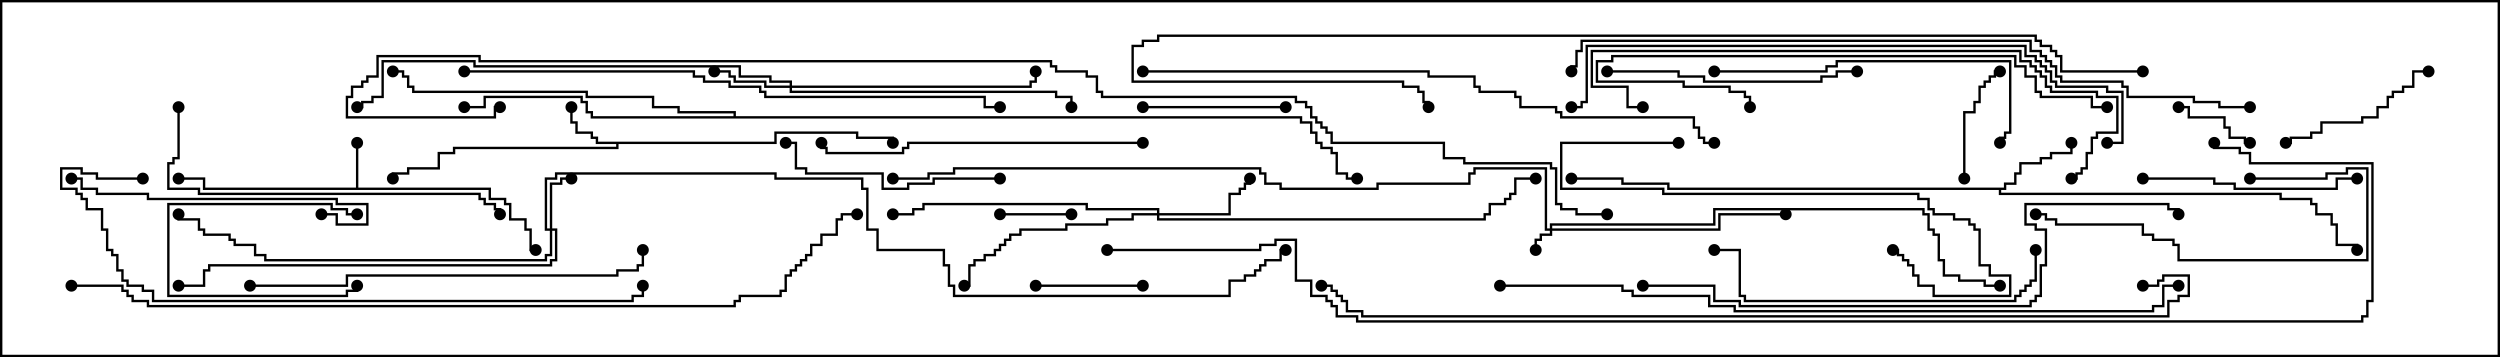 <svg version="1.1" width="105" height="15" xmlns="http://www.w3.org/2000/svg"><path d="M14.95,7.879L14.95,6L15.05,6L15.05,7.879L20.621,7.879L20.621,8.307L21.264,8.307L21.264,8.521L21.479,8.521L21.479,9.164L22.121,9.164L22.121,9.593L22.336,9.593L22.336,10.45L22.5,10.45L22.5,10.55L22.236,10.55L22.236,9.693L22.021,9.693L22.021,9.264L21.379,9.264L21.379,8.621L21.164,8.621L21.164,8.407L20.521,8.407L20.521,7.979L8.521,7.979L8.521,7.55L7.5,7.55L7.5,7.45L8.621,7.45L8.621,7.879z" stroke="none"/><path d="M32.521,5.95L32.521,5.521L36.05,5.521L36.05,5.736L37.55,5.736L37.55,6L37.45,6L37.45,5.836L35.95,5.836L35.95,5.621L32.621,5.621L32.621,6.05L25.979,6.05L25.979,6.264L19.121,6.264L19.121,6.479L18.479,6.479L18.479,7.121L17.193,7.121L17.193,7.336L16.55,7.336L16.55,7.5L16.45,7.5L16.45,7.236L17.093,7.236L17.093,7.021L18.379,7.021L18.379,6.379L19.021,6.379L19.021,6.164L25.879,6.164L25.879,6.05L25.021,6.05L25.021,5.836L24.807,5.836L24.807,5.621L24.164,5.621L24.164,5.193L23.95,5.193L23.95,4.5L24.05,4.5L24.05,5.093L24.264,5.093L24.264,5.521L24.907,5.521L24.907,5.736L25.121,5.736L25.121,5.95z" stroke="none"/><path d="M84.164,7.879L84.164,7.664L84.593,7.664L84.593,7.236L84.807,7.236L84.807,6.807L85.664,6.807L85.664,6.593L86.093,6.593L86.093,6.379L86.95,6.379L86.95,6L87.05,6L87.05,6.479L86.193,6.479L86.193,6.693L85.764,6.693L85.764,6.907L84.907,6.907L84.907,7.336L84.693,7.336L84.693,7.764L84.264,7.764L84.264,7.979L84.05,7.979L84.05,8.093L95.836,8.093L95.836,8.307L97.121,8.307L97.121,8.521L97.336,8.521L97.336,8.95L97.979,8.95L97.979,9.379L98.193,9.379L98.193,10.236L99.05,10.236L99.05,10.5L98.95,10.5L98.95,10.336L98.093,10.336L98.093,9.479L97.879,9.479L97.879,9.05L97.236,9.05L97.236,8.621L97.021,8.621L97.021,8.407L95.736,8.407L95.736,8.193L83.95,8.193L83.95,7.979L70.021,7.979L70.021,7.764L68.093,7.764L68.093,7.55L66,7.55L66,7.45L68.193,7.45L68.193,7.664L70.121,7.664L70.121,7.879z" stroke="none"/><path d="M30.807,4.879L30.807,4.764L28.45,4.764L28.45,4.55L27.379,4.55L27.379,4.121L24.593,4.121L24.593,3.907L17.307,3.907L17.307,3.693L17.093,3.693L17.093,3.264L16.879,3.264L16.879,3.05L16.5,3.05L16.5,2.95L16.979,2.95L16.979,3.164L17.193,3.164L17.193,3.593L17.407,3.593L17.407,3.807L24.693,3.807L24.693,4.021L27.479,4.021L27.479,4.45L28.55,4.45L28.55,4.664L30.907,4.664L30.907,4.879L54.693,4.879L54.693,5.093L55.121,5.093L55.121,5.521L55.336,5.521L55.336,5.95L55.55,5.95L55.55,6.164L55.979,6.164L55.979,6.379L56.193,6.379L56.193,7.236L56.621,7.236L56.621,7.45L57,7.45L57,7.55L56.521,7.55L56.521,7.336L56.093,7.336L56.093,6.479L55.879,6.479L55.879,6.264L55.45,6.264L55.45,6.05L55.236,6.05L55.236,5.621L55.021,5.621L55.021,5.193L54.593,5.193L54.593,4.979L24.807,4.979L24.807,4.764L24.593,4.764L24.593,4.336L24.379,4.336L24.379,4.121L20.407,4.121L20.407,4.55L19.5,4.55L19.5,4.45L20.307,4.45L20.307,4.021L24.479,4.021L24.479,4.236L24.693,4.236L24.693,4.664L24.907,4.664L24.907,4.879z" stroke="none"/><path d="M65.093,9.593L65.093,9.379L71.95,9.379L71.95,8.736L80.836,8.736L80.836,8.95L81.05,8.95L81.05,9.593L81.264,9.593L81.264,9.807L81.479,9.807L81.479,10.879L81.693,10.879L81.693,11.521L82.336,11.521L82.336,11.736L83.407,11.736L83.407,11.95L84,11.95L84,12.05L83.307,12.05L83.307,11.836L82.236,11.836L82.236,11.621L81.593,11.621L81.593,10.979L81.379,10.979L81.379,9.907L81.164,9.907L81.164,9.693L80.95,9.693L80.95,9.05L80.736,9.05L80.736,8.836L72.05,8.836L72.05,9.479L65.193,9.479L65.193,9.593L72.164,9.593L72.164,8.95L75,8.95L75,9.05L72.264,9.05L72.264,9.693L65.193,9.693L65.193,9.907L64.764,9.907L64.764,10.121L64.55,10.121L64.55,10.5L64.45,10.5L64.45,10.021L64.664,10.021L64.664,9.807L65.093,9.807L65.093,9.693L64.879,9.693L64.879,7.121L61.979,7.121L61.979,7.336L61.764,7.336L61.764,7.764L57.907,7.764L57.907,7.979L53.736,7.979L53.736,7.764L53.093,7.764L53.093,7.336L52.879,7.336L52.879,7.121L40.121,7.121L40.121,7.336L39.05,7.336L39.05,7.55L37.5,7.55L37.5,7.45L38.95,7.45L38.95,7.236L40.021,7.236L40.021,7.021L52.979,7.021L52.979,7.236L53.193,7.236L53.193,7.664L53.836,7.664L53.836,7.879L57.807,7.879L57.807,7.664L61.664,7.664L61.664,7.236L61.879,7.236L61.879,7.021L64.979,7.021L64.979,9.593z" stroke="none"/><path d="M23.093,9.593L23.093,7.664L23.521,7.664L23.521,7.45L24,7.45L24,7.55L23.621,7.55L23.621,7.764L23.193,7.764L23.193,9.593L23.407,9.593L23.407,10.979L23.193,10.979L23.193,11.193L8.836,11.193L8.836,11.407L8.621,11.407L8.621,12.05L7.5,12.05L7.5,11.95L8.521,11.95L8.521,11.307L8.736,11.307L8.736,11.093L23.093,11.093L23.093,10.879L23.307,10.879L23.307,9.693L23.193,9.693L23.193,10.764L22.979,10.764L22.979,10.979L11.093,10.979L11.093,10.764L10.664,10.764L10.664,10.336L9.807,10.336L9.807,10.121L9.593,10.121L9.593,9.907L8.521,9.907L8.521,9.693L8.307,9.693L8.307,9.264L7.45,9.264L7.45,9L7.55,9L7.55,9.164L8.407,9.164L8.407,9.593L8.621,9.593L8.621,9.807L9.693,9.807L9.693,10.021L9.907,10.021L9.907,10.236L10.764,10.236L10.764,10.664L11.193,10.664L11.193,10.879L22.879,10.879L22.879,10.664L23.093,10.664L23.093,9.693L22.879,9.693L22.879,7.45L23.307,7.45L23.307,7.236L32.621,7.236L32.621,7.45L36.264,7.45L36.264,7.879L36.479,7.879L36.479,9.593L36.907,9.593L36.907,10.45L39.693,10.45L39.693,11.093L39.907,11.093L39.907,11.95L40.121,11.95L40.121,12.379L51.593,12.379L51.593,11.736L52.236,11.736L52.236,11.521L52.664,11.521L52.664,11.307L52.879,11.307L52.879,11.093L53.093,11.093L53.093,10.879L53.736,10.879L53.736,10.45L54,10.45L54,10.55L53.836,10.55L53.836,10.979L53.193,10.979L53.193,11.193L52.979,11.193L52.979,11.407L52.764,11.407L52.764,11.621L52.336,11.621L52.336,11.836L51.693,11.836L51.693,12.479L40.021,12.479L40.021,12.05L39.807,12.05L39.807,11.193L39.593,11.193L39.593,10.55L36.807,10.55L36.807,9.693L36.379,9.693L36.379,7.979L36.164,7.979L36.164,7.55L32.521,7.55L32.521,7.336L23.407,7.336L23.407,7.55L22.979,7.55L22.979,9.593z" stroke="none"/><path d="M33.164,3.593L33.164,3.479L32.307,3.479L32.307,3.264L31.021,3.264L31.021,2.836L19.879,2.836L19.879,2.621L16.121,2.621L16.121,4.121L15.693,4.121L15.693,4.336L15.264,4.336L15.264,4.55L15,4.55L15,4.45L15.164,4.45L15.164,4.236L15.593,4.236L15.593,4.021L16.021,4.021L16.021,2.521L19.979,2.521L19.979,2.736L31.121,2.736L31.121,3.164L32.407,3.164L32.407,3.379L33.264,3.379L33.264,3.593L43.236,3.593L43.236,3.379L43.45,3.379L43.45,3L43.55,3L43.55,3.479L43.336,3.479L43.336,3.693L33.264,3.693L33.264,3.807L44.407,3.807L44.407,4.021L45.05,4.021L45.05,4.5L44.95,4.5L44.95,4.121L44.307,4.121L44.307,3.907L33.164,3.907L33.164,3.693L32.093,3.693L32.093,3.479L30.807,3.479L30.807,3.264L30.593,3.264L30.593,3.05L30,3.05L30,2.95L30.693,2.95L30.693,3.164L30.907,3.164L30.907,3.379L32.193,3.379L32.193,3.593z" stroke="none"/><path d="M48.593,8.95L48.593,8.836L45.593,8.836L45.593,8.621L38.836,8.621L38.836,8.836L38.407,8.836L38.407,9.05L37.5,9.05L37.5,8.95L38.307,8.95L38.307,8.736L38.736,8.736L38.736,8.521L45.693,8.521L45.693,8.736L48.693,8.736L48.693,8.95L51.593,8.95L51.593,8.093L52.021,8.093L52.021,7.879L52.236,7.879L52.236,7.664L52.45,7.664L52.45,7.5L52.55,7.5L52.55,7.764L52.336,7.764L52.336,7.979L52.121,7.979L52.121,8.193L51.693,8.193L51.693,9.05L48.693,9.05L48.693,9.164L62.307,9.164L62.307,8.95L62.521,8.95L62.521,8.521L63.164,8.521L63.164,8.307L63.379,8.307L63.379,8.093L63.593,8.093L63.593,7.45L64.5,7.45L64.5,7.55L63.693,7.55L63.693,8.193L63.479,8.193L63.479,8.407L63.264,8.407L63.264,8.621L62.621,8.621L62.621,9.05L62.407,9.05L62.407,9.264L48.593,9.264L48.593,9.05L47.621,9.05L47.621,9.264L46.55,9.264L46.55,9.479L44.836,9.479L44.836,9.693L42.907,9.693L42.907,9.907L42.479,9.907L42.479,10.121L42.264,10.121L42.264,10.336L42.05,10.336L42.05,10.55L41.836,10.55L41.836,10.764L41.407,10.764L41.407,10.979L40.979,10.979L40.979,11.193L40.764,11.193L40.764,12.05L40.5,12.05L40.5,11.95L40.664,11.95L40.664,11.093L40.879,11.093L40.879,10.879L41.307,10.879L41.307,10.664L41.736,10.664L41.736,10.45L41.95,10.45L41.95,10.236L42.164,10.236L42.164,10.021L42.379,10.021L42.379,9.807L42.807,9.807L42.807,9.593L44.736,9.593L44.736,9.379L46.45,9.379L46.45,9.164L47.521,9.164L47.521,8.95z" stroke="none"/><path d="M15,8.95L15,9.05L14.521,9.05L14.521,8.836L13.879,8.836L13.879,8.621L7.121,8.621L7.121,12.379L14.521,12.379L14.521,12.164L14.95,12.164L14.95,12L15.05,12L15.05,12.264L14.621,12.264L14.621,12.479L7.021,12.479L7.021,8.521L13.979,8.521L13.979,8.736L14.621,8.736L14.621,8.95z" stroke="none"/><path d="M45,8.95L45,9.05L42,9.05L42,8.95z" stroke="none"/><path d="M94.5,5.95L94.5,6.05L94.236,6.05L94.236,5.836L93.593,5.836L93.593,5.407L93.379,5.407L93.379,4.979L91.879,4.979L91.879,4.55L91.5,4.55L91.5,4.45L91.979,4.45L91.979,4.879L93.479,4.879L93.479,5.307L93.693,5.307L93.693,5.736L94.336,5.736L94.336,5.95z" stroke="none"/><path d="M43.5,12.05L43.5,11.95L48,11.95L48,12.05z" stroke="none"/><path d="M82.55,7.5L82.45,7.5L82.45,4.664L82.879,4.664L82.879,4.236L83.093,4.236L83.093,3.593L83.307,3.593L83.307,3.379L83.521,3.379L83.521,3.164L83.736,3.164L83.736,2.95L84,2.95L84,3.05L83.836,3.05L83.836,3.264L83.621,3.264L83.621,3.479L83.407,3.479L83.407,3.693L83.193,3.693L83.193,4.336L82.979,4.336L82.979,4.764L82.55,4.764z" stroke="none"/><path d="M48,4.55L48,4.45L54,4.45L54,4.55z" stroke="none"/><path d="M102,2.95L102,3.05L101.407,3.05L101.407,3.693L100.979,3.693L100.979,3.907L100.55,3.907L100.55,4.121L100.336,4.121L100.336,4.55L99.907,4.55L99.907,4.979L99.264,4.979L99.264,5.193L97.55,5.193L97.55,5.621L97.121,5.621L97.121,5.836L96.264,5.836L96.264,6.05L96,6.05L96,5.95L96.164,5.95L96.164,5.736L97.021,5.736L97.021,5.521L97.45,5.521L97.45,5.093L99.164,5.093L99.164,4.879L99.807,4.879L99.807,4.45L100.236,4.45L100.236,4.021L100.45,4.021L100.45,3.807L100.879,3.807L100.879,3.593L101.307,3.593L101.307,2.95z" stroke="none"/><path d="M90,7.55L90,7.45L93.05,7.45L93.05,7.664L93.907,7.664L93.907,7.879L98.093,7.879L98.093,7.45L99,7.45L99,7.55L98.193,7.55L98.193,7.979L93.807,7.979L93.807,7.764L92.95,7.764L92.95,7.55z" stroke="none"/><path d="M42,7.45L42,7.55L39.264,7.55L39.264,7.764L38.193,7.764L38.193,7.979L37.021,7.979L37.021,7.336L33.807,7.336L33.807,7.121L33.379,7.121L33.379,6.05L33,6.05L33,5.95L33.479,5.95L33.479,7.021L33.907,7.021L33.907,7.236L37.121,7.236L37.121,7.879L38.093,7.879L38.093,7.664L39.164,7.664L39.164,7.45z" stroke="none"/><path d="M94.5,7.55L94.5,7.45L97.664,7.45L97.664,7.236L98.521,7.236L98.521,7.021L99.479,7.021L99.479,10.979L91.45,10.979L91.45,10.336L91.236,10.336L91.236,10.121L90.379,10.121L90.379,9.907L89.95,9.907L89.95,9.479L86.307,9.479L86.307,9.264L85.879,9.264L85.879,9.05L85.5,9.05L85.5,8.95L85.979,8.95L85.979,9.164L86.407,9.164L86.407,9.379L90.05,9.379L90.05,9.807L90.479,9.807L90.479,10.021L91.336,10.021L91.336,10.236L91.55,10.236L91.55,10.879L99.379,10.879L99.379,7.121L98.621,7.121L98.621,7.336L97.764,7.336L97.764,7.55z" stroke="none"/><path d="M70.5,5.95L70.5,6.05L65.621,6.05L65.621,7.879L69.907,7.879L69.907,8.093L80.621,8.093L80.621,8.307L81.05,8.307L81.05,8.736L81.264,8.736L81.264,8.95L82.121,8.95L82.121,9.164L82.764,9.164L82.764,9.379L82.979,9.379L82.979,9.593L83.193,9.593L83.193,11.093L83.621,11.093L83.621,11.521L84.479,11.521L84.479,12.479L81.164,12.479L81.164,12.05L80.521,12.05L80.521,11.621L80.307,11.621L80.307,11.193L80.093,11.193L80.093,10.979L79.879,10.979L79.879,10.764L79.664,10.764L79.664,10.55L79.5,10.55L79.5,10.45L79.764,10.45L79.764,10.664L79.979,10.664L79.979,10.879L80.193,10.879L80.193,11.093L80.407,11.093L80.407,11.521L80.621,11.521L80.621,11.95L81.264,11.95L81.264,12.379L84.379,12.379L84.379,11.621L83.521,11.621L83.521,11.193L83.093,11.193L83.093,9.693L82.879,9.693L82.879,9.479L82.664,9.479L82.664,9.264L82.021,9.264L82.021,9.05L81.164,9.05L81.164,8.836L80.95,8.836L80.95,8.407L80.521,8.407L80.521,8.193L69.807,8.193L69.807,7.979L65.521,7.979L65.521,5.95z" stroke="none"/><path d="M67.5,3.05L67.5,2.95L70.55,2.95L70.55,3.164L71.621,3.164L71.621,3.379L76.45,3.379L76.45,3.164L77.093,3.164L77.093,2.95L78,2.95L78,3.05L77.193,3.05L77.193,3.264L76.55,3.264L76.55,3.479L71.521,3.479L71.521,3.264L70.45,3.264L70.45,3.05z" stroke="none"/><path d="M13.5,9.05L13.5,8.95L14.193,8.95L14.193,9.379L15.379,9.379L15.379,8.621L14.093,8.621L14.093,8.407L6.164,8.407L6.164,8.193L4.021,8.193L4.021,7.979L3.379,7.979L3.379,7.55L3,7.55L3,7.45L3.479,7.45L3.479,7.879L4.121,7.879L4.121,8.093L6.264,8.093L6.264,8.307L14.193,8.307L14.193,8.521L15.479,8.521L15.479,9.479L14.093,9.479L14.093,9.05z" stroke="none"/><path d="M72,3.05L72,2.95L76.664,2.95L76.664,2.736L77.093,2.736L77.093,2.521L84.479,2.521L84.479,5.621L84.264,5.621L84.264,5.836L84.05,5.836L84.05,6L83.95,6L83.95,5.736L84.164,5.736L84.164,5.521L84.379,5.521L84.379,2.621L77.193,2.621L77.193,2.836L76.764,2.836L76.764,3.05z" stroke="none"/><path d="M48,5.95L48,6.05L38.193,6.05L38.193,6.264L37.979,6.264L37.979,6.479L34.664,6.479L34.664,6.264L34.45,6.264L34.45,6L34.55,6L34.55,6.164L34.764,6.164L34.764,6.379L37.879,6.379L37.879,6.164L38.093,6.164L38.093,5.95z" stroke="none"/><path d="M85.45,10.5L85.55,10.5L85.55,11.836L85.336,11.836L85.336,12.05L85.121,12.05L85.121,12.264L84.907,12.264L84.907,12.479L84.693,12.479L84.693,12.693L73.236,12.693L73.236,12.479L73.021,12.479L73.021,10.55L72,10.55L72,10.45L73.121,10.45L73.121,12.379L73.336,12.379L73.336,12.593L84.593,12.593L84.593,12.379L84.807,12.379L84.807,12.164L85.021,12.164L85.021,11.95L85.236,11.95L85.236,11.736L85.45,11.736z" stroke="none"/><path d="M7.45,4.5L7.55,4.5L7.55,6.693L7.336,6.693L7.336,6.907L7.121,6.907L7.121,7.879L8.407,7.879L8.407,8.093L20.193,8.093L20.193,8.307L20.407,8.307L20.407,8.521L20.836,8.521L20.836,8.736L21.05,8.736L21.05,9L20.95,9L20.95,8.836L20.736,8.836L20.736,8.621L20.307,8.621L20.307,8.407L20.093,8.407L20.093,8.193L8.307,8.193L8.307,7.979L7.021,7.979L7.021,6.807L7.236,6.807L7.236,6.593L7.45,6.593z" stroke="none"/><path d="M88.5,4.45L88.5,4.55L87.807,4.55L87.807,4.121L85.664,4.121L85.664,3.907L85.45,3.907L85.45,3.264L85.021,3.264L85.021,2.836L84.593,2.836L84.593,2.407L67.764,2.407L67.764,2.621L67.121,2.621L67.121,3.379L70.764,3.379L70.764,3.593L72.693,3.593L72.693,3.807L73.336,3.807L73.336,4.021L73.55,4.021L73.55,4.5L73.45,4.5L73.45,4.121L73.236,4.121L73.236,3.907L72.593,3.907L72.593,3.693L70.664,3.693L70.664,3.479L67.021,3.479L67.021,2.521L67.664,2.521L67.664,2.307L84.693,2.307L84.693,2.736L85.121,2.736L85.121,3.164L85.55,3.164L85.55,3.807L85.764,3.807L85.764,4.021L87.907,4.021L87.907,4.45z" stroke="none"/><path d="M10.5,12.05L10.5,11.95L14.521,11.95L14.521,11.521L25.879,11.521L25.879,11.307L26.736,11.307L26.736,11.093L26.95,11.093L26.95,10.5L27.05,10.5L27.05,11.193L26.836,11.193L26.836,11.407L25.979,11.407L25.979,11.621L14.621,11.621L14.621,12.05z" stroke="none"/><path d="M87,7.55L87,7.45L87.164,7.45L87.164,7.236L87.379,7.236L87.379,7.021L87.593,7.021L87.593,6.379L87.807,6.379L87.807,5.736L88.021,5.736L88.021,5.521L88.879,5.521L88.879,4.121L88.021,4.121L88.021,3.907L86.093,3.907L86.093,3.693L85.879,3.693L85.879,3.264L85.664,3.264L85.664,3.05L85.45,3.05L85.45,2.836L85.236,2.836L85.236,2.621L84.807,2.621L84.807,2.193L66.907,2.193L66.907,3.593L68.407,3.593L68.407,4.45L69,4.45L69,4.55L68.307,4.55L68.307,3.693L66.807,3.693L66.807,2.093L84.907,2.093L84.907,2.521L85.336,2.521L85.336,2.736L85.55,2.736L85.55,2.95L85.764,2.95L85.764,3.164L85.979,3.164L85.979,3.593L86.193,3.593L86.193,3.807L88.121,3.807L88.121,4.021L88.979,4.021L88.979,5.621L88.121,5.621L88.121,5.836L87.907,5.836L87.907,6.479L87.693,6.479L87.693,7.121L87.479,7.121L87.479,7.336L87.264,7.336L87.264,7.55z" stroke="none"/><path d="M6,7.45L6,7.55L4.021,7.55L4.021,7.336L3.379,7.336L3.379,7.121L2.621,7.121L2.621,7.879L3.264,7.879L3.264,8.093L3.479,8.093L3.479,8.307L3.693,8.307L3.693,8.736L4.336,8.736L4.336,9.593L4.55,9.593L4.55,10.45L4.764,10.45L4.764,10.664L4.979,10.664L4.979,11.307L5.193,11.307L5.193,11.736L5.407,11.736L5.407,11.95L6.05,11.95L6.05,12.164L6.479,12.164L6.479,12.593L26.521,12.593L26.521,12.379L26.95,12.379L26.95,12L27.05,12L27.05,12.479L26.621,12.479L26.621,12.693L6.379,12.693L6.379,12.264L5.95,12.264L5.95,12.05L5.307,12.05L5.307,11.836L5.093,11.836L5.093,11.407L4.879,11.407L4.879,10.764L4.664,10.764L4.664,10.55L4.45,10.55L4.45,9.693L4.236,9.693L4.236,8.836L3.593,8.836L3.593,8.407L3.379,8.407L3.379,8.193L3.164,8.193L3.164,7.979L2.521,7.979L2.521,7.021L3.479,7.021L3.479,7.236L4.121,7.236L4.121,7.45z" stroke="none"/><path d="M19.5,3.05L19.5,2.95L29.193,2.95L29.193,3.164L29.621,3.164L29.621,3.379L30.693,3.379L30.693,3.593L31.979,3.593L31.979,3.807L32.193,3.807L32.193,4.021L41.407,4.021L41.407,4.45L42,4.45L42,4.55L41.307,4.55L41.307,4.121L32.093,4.121L32.093,3.907L31.879,3.907L31.879,3.693L30.593,3.693L30.593,3.479L29.521,3.479L29.521,3.264L29.093,3.264L29.093,3.05z" stroke="none"/><path d="M88.5,6.05L88.5,5.95L89.093,5.95L89.093,3.907L88.45,3.907L88.45,3.693L86.307,3.693L86.307,3.479L86.093,3.479L86.093,3.05L85.879,3.05L85.879,2.836L85.664,2.836L85.664,2.621L85.45,2.621L85.45,2.407L85.021,2.407L85.021,1.979L66.693,1.979L66.693,4.336L66.479,4.336L66.479,4.55L66,4.55L66,4.45L66.379,4.45L66.379,4.236L66.593,4.236L66.593,1.879L85.121,1.879L85.121,2.307L85.55,2.307L85.55,2.521L85.764,2.521L85.764,2.736L85.979,2.736L85.979,2.95L86.193,2.95L86.193,3.379L86.407,3.379L86.407,3.593L88.55,3.593L88.55,3.807L89.193,3.807L89.193,6.05z" stroke="none"/><path d="M69,12.05L69,11.95L72.05,11.95L72.05,12.593L73.121,12.593L73.121,12.807L85.236,12.807L85.236,12.593L85.45,12.593L85.45,12.379L85.664,12.379L85.664,11.093L85.879,11.093L85.879,9.693L85.45,9.693L85.45,9.479L85.021,9.479L85.021,8.521L91.121,8.521L91.121,8.736L91.55,8.736L91.55,9L91.45,9L91.45,8.836L91.021,8.836L91.021,8.621L85.121,8.621L85.121,9.379L85.55,9.379L85.55,9.593L85.979,9.593L85.979,11.193L85.764,11.193L85.764,12.479L85.55,12.479L85.55,12.693L85.336,12.693L85.336,12.907L73.021,12.907L73.021,12.693L71.95,12.693L71.95,12.05z" stroke="none"/><path d="M48,3.05L48,2.95L60.05,2.95L60.05,3.164L61.979,3.164L61.979,3.593L62.193,3.593L62.193,3.807L63.693,3.807L63.693,4.021L63.907,4.021L63.907,4.45L65.407,4.45L65.407,4.664L65.621,4.664L65.621,4.879L71.193,4.879L71.193,5.307L71.407,5.307L71.407,5.736L71.621,5.736L71.621,5.95L72,5.95L72,6.05L71.521,6.05L71.521,5.836L71.307,5.836L71.307,5.407L71.093,5.407L71.093,4.979L65.521,4.979L65.521,4.764L65.307,4.764L65.307,4.55L63.807,4.55L63.807,4.121L63.593,4.121L63.593,3.907L62.093,3.907L62.093,3.693L61.879,3.693L61.879,3.264L59.95,3.264L59.95,3.05z" stroke="none"/><path d="M63,12.05L63,11.95L68.193,11.95L68.193,12.164L68.621,12.164L68.621,12.379L71.836,12.379L71.836,12.807L72.907,12.807L72.907,13.021L90.379,13.021L90.379,12.807L90.807,12.807L90.807,11.95L91.5,11.95L91.5,12.05L90.907,12.05L90.907,12.907L90.479,12.907L90.479,13.121L72.807,13.121L72.807,12.907L71.736,12.907L71.736,12.479L68.521,12.479L68.521,12.264L68.093,12.264L68.093,12.05z" stroke="none"/><path d="M94.5,4.45L94.5,4.55L93.164,4.55L93.164,4.336L92.093,4.336L92.093,4.121L89.307,4.121L89.307,3.693L89.093,3.693L89.093,3.479L86.521,3.479L86.521,3.264L86.307,3.264L86.307,2.836L86.093,2.836L86.093,2.621L85.879,2.621L85.879,2.407L85.664,2.407L85.664,2.193L85.236,2.193L85.236,1.764L66.479,1.764L66.479,2.193L66.264,2.193L66.264,2.836L66.05,2.836L66.05,3L65.95,3L65.95,2.736L66.164,2.736L66.164,2.093L66.379,2.093L66.379,1.664L85.336,1.664L85.336,2.093L85.764,2.093L85.764,2.307L85.979,2.307L85.979,2.521L86.193,2.521L86.193,2.736L86.407,2.736L86.407,3.164L86.621,3.164L86.621,3.379L89.193,3.379L89.193,3.593L89.407,3.593L89.407,4.021L92.193,4.021L92.193,4.236L93.264,4.236L93.264,4.45z" stroke="none"/><path d="M90,2.95L90,3.05L86.521,3.05L86.521,2.407L86.307,2.407L86.307,2.193L86.093,2.193L86.093,1.979L85.664,1.979L85.664,1.764L85.45,1.764L85.45,1.55L48.693,1.55L48.693,1.764L48.05,1.764L48.05,1.979L47.621,1.979L47.621,3.379L58.979,3.379L58.979,3.593L59.621,3.593L59.621,3.807L59.836,3.807L59.836,4.236L60.05,4.236L60.05,4.5L59.95,4.5L59.95,4.336L59.736,4.336L59.736,3.907L59.521,3.907L59.521,3.693L58.879,3.693L58.879,3.479L47.521,3.479L47.521,1.879L47.95,1.879L47.95,1.664L48.593,1.664L48.593,1.45L85.55,1.45L85.55,1.664L85.764,1.664L85.764,1.879L86.193,1.879L86.193,2.093L86.407,2.093L86.407,2.307L86.621,2.307L86.621,2.95z" stroke="none"/><path d="M3,12.05L3,11.95L5.193,11.95L5.193,12.164L5.407,12.164L5.407,12.379L5.621,12.379L5.621,12.593L6.264,12.593L6.264,12.807L30.807,12.807L30.807,12.593L31.021,12.593L31.021,12.379L32.736,12.379L32.736,12.164L32.95,12.164L32.95,11.521L33.164,11.521L33.164,11.307L33.379,11.307L33.379,11.093L33.593,11.093L33.593,10.879L33.807,10.879L33.807,10.664L34.021,10.664L34.021,10.236L34.45,10.236L34.45,9.807L35.093,9.807L35.093,9.164L35.307,9.164L35.307,8.95L36,8.95L36,9.05L35.407,9.05L35.407,9.264L35.193,9.264L35.193,9.907L34.55,9.907L34.55,10.336L34.121,10.336L34.121,10.764L33.907,10.764L33.907,10.979L33.693,10.979L33.693,11.193L33.479,11.193L33.479,11.407L33.264,11.407L33.264,11.621L33.05,11.621L33.05,12.264L32.836,12.264L32.836,12.479L31.121,12.479L31.121,12.693L30.907,12.693L30.907,12.907L6.164,12.907L6.164,12.693L5.521,12.693L5.521,12.479L5.307,12.479L5.307,12.264L5.093,12.264L5.093,12.05z" stroke="none"/><path d="M90,12.05L90,11.95L90.593,11.95L90.593,11.736L90.807,11.736L90.807,11.521L91.979,11.521L91.979,12.479L91.55,12.479L91.55,12.693L91.121,12.693L91.121,13.336L57.164,13.336L57.164,13.121L56.521,13.121L56.521,12.693L56.307,12.693L56.307,12.479L56.093,12.479L56.093,12.264L55.879,12.264L55.879,12.05L55.5,12.05L55.5,11.95L55.979,11.95L55.979,12.164L56.193,12.164L56.193,12.379L56.407,12.379L56.407,12.593L56.621,12.593L56.621,13.021L57.264,13.021L57.264,13.236L91.021,13.236L91.021,12.593L91.45,12.593L91.45,12.379L91.879,12.379L91.879,11.621L90.907,11.621L90.907,11.836L90.693,11.836L90.693,12.05z" stroke="none"/><path d="M67.5,8.95L67.5,9.05L66.164,9.05L66.164,8.836L65.521,8.836L65.521,8.621L65.307,8.621L65.307,7.121L65.093,7.121L65.093,6.907L61.45,6.907L61.45,6.693L60.593,6.693L60.593,6.05L55.879,6.05L55.879,5.621L55.664,5.621L55.664,5.407L55.45,5.407L55.45,5.193L55.236,5.193L55.236,4.979L55.021,4.979L55.021,4.55L54.807,4.55L54.807,4.336L54.379,4.336L54.379,4.121L46.236,4.121L46.236,3.907L46.021,3.907L46.021,3.264L45.593,3.264L45.593,3.05L44.307,3.05L44.307,2.836L44.093,2.836L44.093,2.621L20.093,2.621L20.093,2.407L15.907,2.407L15.907,3.264L15.479,3.264L15.479,3.479L15.264,3.479L15.264,3.693L14.836,3.693L14.836,4.121L14.621,4.121L14.621,4.879L20.736,4.879L20.736,4.45L21,4.45L21,4.55L20.836,4.55L20.836,4.979L14.521,4.979L14.521,4.021L14.736,4.021L14.736,3.593L15.164,3.593L15.164,3.379L15.379,3.379L15.379,3.164L15.807,3.164L15.807,2.307L20.193,2.307L20.193,2.521L44.193,2.521L44.193,2.736L44.407,2.736L44.407,2.95L45.693,2.95L45.693,3.164L46.121,3.164L46.121,3.807L46.336,3.807L46.336,4.021L54.479,4.021L54.479,4.236L54.907,4.236L54.907,4.45L55.121,4.45L55.121,4.879L55.336,4.879L55.336,5.093L55.55,5.093L55.55,5.307L55.764,5.307L55.764,5.521L55.979,5.521L55.979,5.95L60.693,5.95L60.693,6.593L61.55,6.593L61.55,6.807L65.193,6.807L65.193,7.021L65.407,7.021L65.407,8.521L65.621,8.521L65.621,8.736L66.264,8.736L66.264,8.95z" stroke="none"/><path d="M46.5,10.55L46.5,10.45L52.879,10.45L52.879,10.236L53.521,10.236L53.521,10.021L54.479,10.021L54.479,11.736L55.121,11.736L55.121,12.379L55.764,12.379L55.764,12.593L55.979,12.593L55.979,12.807L56.193,12.807L56.193,13.236L57.05,13.236L57.05,13.45L99.164,13.45L99.164,13.236L99.379,13.236L99.379,12.593L99.593,12.593L99.593,6.907L94.45,6.907L94.45,6.479L94.021,6.479L94.021,6.264L92.95,6.264L92.95,6L93.05,6L93.05,6.164L94.121,6.164L94.121,6.379L94.55,6.379L94.55,6.807L99.693,6.807L99.693,12.693L99.479,12.693L99.479,13.336L99.264,13.336L99.264,13.55L56.95,13.55L56.95,13.336L56.093,13.336L56.093,12.907L55.879,12.907L55.879,12.693L55.664,12.693L55.664,12.479L55.021,12.479L55.021,11.836L54.379,11.836L54.379,10.121L53.621,10.121L53.621,10.336L52.979,10.336L52.979,10.55z" stroke="none"/><circle cx="15" cy="6" r="0.25" stroke-width="0" fill="#000" /><circle cx="7.5" cy="7.5" r="0.25" stroke-width="0" fill="#000" /><circle cx="22.5" cy="10.5" r="0.25" stroke-width="0" fill="#000" /><circle cx="24" cy="4.5" r="0.25" stroke-width="0" fill="#000" /><circle cx="16.5" cy="7.5" r="0.25" stroke-width="0" fill="#000" /><circle cx="37.5" cy="6" r="0.25" stroke-width="0" fill="#000" /><circle cx="87" cy="6" r="0.25" stroke-width="0" fill="#000" /><circle cx="99" cy="10.5" r="0.25" stroke-width="0" fill="#000" /><circle cx="66" cy="7.5" r="0.25" stroke-width="0" fill="#000" /><circle cx="19.5" cy="4.5" r="0.25" stroke-width="0" fill="#000" /><circle cx="16.5" cy="3" r="0.25" stroke-width="0" fill="#000" /><circle cx="57" cy="7.5" r="0.25" stroke-width="0" fill="#000" /><circle cx="64.5" cy="10.5" r="0.25" stroke-width="0" fill="#000" /><circle cx="75" cy="9" r="0.25" stroke-width="0" fill="#000" /><circle cx="84" cy="12" r="0.25" stroke-width="0" fill="#000" /><circle cx="37.5" cy="7.5" r="0.25" stroke-width="0" fill="#000" /><circle cx="24" cy="7.5" r="0.25" stroke-width="0" fill="#000" /><circle cx="7.5" cy="9" r="0.25" stroke-width="0" fill="#000" /><circle cx="7.5" cy="12" r="0.25" stroke-width="0" fill="#000" /><circle cx="54" cy="10.5" r="0.25" stroke-width="0" fill="#000" /><circle cx="30" cy="3" r="0.25" stroke-width="0" fill="#000" /><circle cx="43.5" cy="3" r="0.25" stroke-width="0" fill="#000" /><circle cx="45" cy="4.5" r="0.25" stroke-width="0" fill="#000" /><circle cx="15" cy="4.5" r="0.25" stroke-width="0" fill="#000" /><circle cx="52.5" cy="7.5" r="0.25" stroke-width="0" fill="#000" /><circle cx="40.5" cy="12" r="0.25" stroke-width="0" fill="#000" /><circle cx="37.5" cy="9" r="0.25" stroke-width="0" fill="#000" /><circle cx="64.5" cy="7.5" r="0.25" stroke-width="0" fill="#000" /><circle cx="15" cy="9" r="0.25" stroke-width="0" fill="#000" /><circle cx="15" cy="12" r="0.25" stroke-width="0" fill="#000" /><circle cx="45" cy="9" r="0.25" stroke-width="0" fill="#000" /><circle cx="42" cy="9" r="0.25" stroke-width="0" fill="#000" /><circle cx="94.5" cy="6" r="0.25" stroke-width="0" fill="#000" /><circle cx="91.5" cy="4.5" r="0.25" stroke-width="0" fill="#000" /><circle cx="43.5" cy="12" r="0.25" stroke-width="0" fill="#000" /><circle cx="48" cy="12" r="0.25" stroke-width="0" fill="#000" /><circle cx="82.5" cy="7.5" r="0.25" stroke-width="0" fill="#000" /><circle cx="84" cy="3" r="0.25" stroke-width="0" fill="#000" /><circle cx="48" cy="4.5" r="0.25" stroke-width="0" fill="#000" /><circle cx="54" cy="4.5" r="0.25" stroke-width="0" fill="#000" /><circle cx="102" cy="3" r="0.25" stroke-width="0" fill="#000" /><circle cx="96" cy="6" r="0.25" stroke-width="0" fill="#000" /><circle cx="90" cy="7.5" r="0.25" stroke-width="0" fill="#000" /><circle cx="99" cy="7.5" r="0.25" stroke-width="0" fill="#000" /><circle cx="42" cy="7.5" r="0.25" stroke-width="0" fill="#000" /><circle cx="33" cy="6" r="0.25" stroke-width="0" fill="#000" /><circle cx="94.5" cy="7.5" r="0.25" stroke-width="0" fill="#000" /><circle cx="85.5" cy="9" r="0.25" stroke-width="0" fill="#000" /><circle cx="70.5" cy="6" r="0.25" stroke-width="0" fill="#000" /><circle cx="79.5" cy="10.5" r="0.25" stroke-width="0" fill="#000" /><circle cx="67.5" cy="3" r="0.25" stroke-width="0" fill="#000" /><circle cx="78" cy="3" r="0.25" stroke-width="0" fill="#000" /><circle cx="13.5" cy="9" r="0.25" stroke-width="0" fill="#000" /><circle cx="3" cy="7.5" r="0.25" stroke-width="0" fill="#000" /><circle cx="72" cy="3" r="0.25" stroke-width="0" fill="#000" /><circle cx="84" cy="6" r="0.25" stroke-width="0" fill="#000" /><circle cx="48" cy="6" r="0.25" stroke-width="0" fill="#000" /><circle cx="34.5" cy="6" r="0.25" stroke-width="0" fill="#000" /><circle cx="85.5" cy="10.5" r="0.25" stroke-width="0" fill="#000" /><circle cx="72" cy="10.5" r="0.25" stroke-width="0" fill="#000" /><circle cx="7.5" cy="4.5" r="0.25" stroke-width="0" fill="#000" /><circle cx="21" cy="9" r="0.25" stroke-width="0" fill="#000" /><circle cx="88.5" cy="4.5" r="0.25" stroke-width="0" fill="#000" /><circle cx="73.5" cy="4.5" r="0.25" stroke-width="0" fill="#000" /><circle cx="10.5" cy="12" r="0.25" stroke-width="0" fill="#000" /><circle cx="27" cy="10.5" r="0.25" stroke-width="0" fill="#000" /><circle cx="87" cy="7.5" r="0.25" stroke-width="0" fill="#000" /><circle cx="69" cy="4.5" r="0.25" stroke-width="0" fill="#000" /><circle cx="6" cy="7.5" r="0.25" stroke-width="0" fill="#000" /><circle cx="27" cy="12" r="0.25" stroke-width="0" fill="#000" /><circle cx="19.5" cy="3" r="0.25" stroke-width="0" fill="#000" /><circle cx="42" cy="4.5" r="0.25" stroke-width="0" fill="#000" /><circle cx="88.5" cy="6" r="0.25" stroke-width="0" fill="#000" /><circle cx="66" cy="4.5" r="0.25" stroke-width="0" fill="#000" /><circle cx="69" cy="12" r="0.25" stroke-width="0" fill="#000" /><circle cx="91.5" cy="9" r="0.25" stroke-width="0" fill="#000" /><circle cx="48" cy="3" r="0.25" stroke-width="0" fill="#000" /><circle cx="72" cy="6" r="0.25" stroke-width="0" fill="#000" /><circle cx="63" cy="12" r="0.25" stroke-width="0" fill="#000" /><circle cx="91.5" cy="12" r="0.25" stroke-width="0" fill="#000" /><circle cx="94.5" cy="4.5" r="0.25" stroke-width="0" fill="#000" /><circle cx="66" cy="3" r="0.25" stroke-width="0" fill="#000" /><circle cx="90" cy="3" r="0.25" stroke-width="0" fill="#000" /><circle cx="60" cy="4.5" r="0.25" stroke-width="0" fill="#000" /><circle cx="3" cy="12" r="0.25" stroke-width="0" fill="#000" /><circle cx="36" cy="9" r="0.25" stroke-width="0" fill="#000" /><circle cx="90" cy="12" r="0.25" stroke-width="0" fill="#000" /><circle cx="55.5" cy="12" r="0.25" stroke-width="0" fill="#000" /><circle cx="67.5" cy="9" r="0.25" stroke-width="0" fill="#000" /><circle cx="21" cy="4.5" r="0.25" stroke-width="0" fill="#000" /><circle cx="46.5" cy="10.5" r="0.25" stroke-width="0" fill="#000" /><circle cx="93" cy="6" r="0.25" stroke-width="0" fill="#000" /><rect x="0" y="0" width="105" height="15" stroke-width="0.2" stroke="#000" fill="none" /></svg>